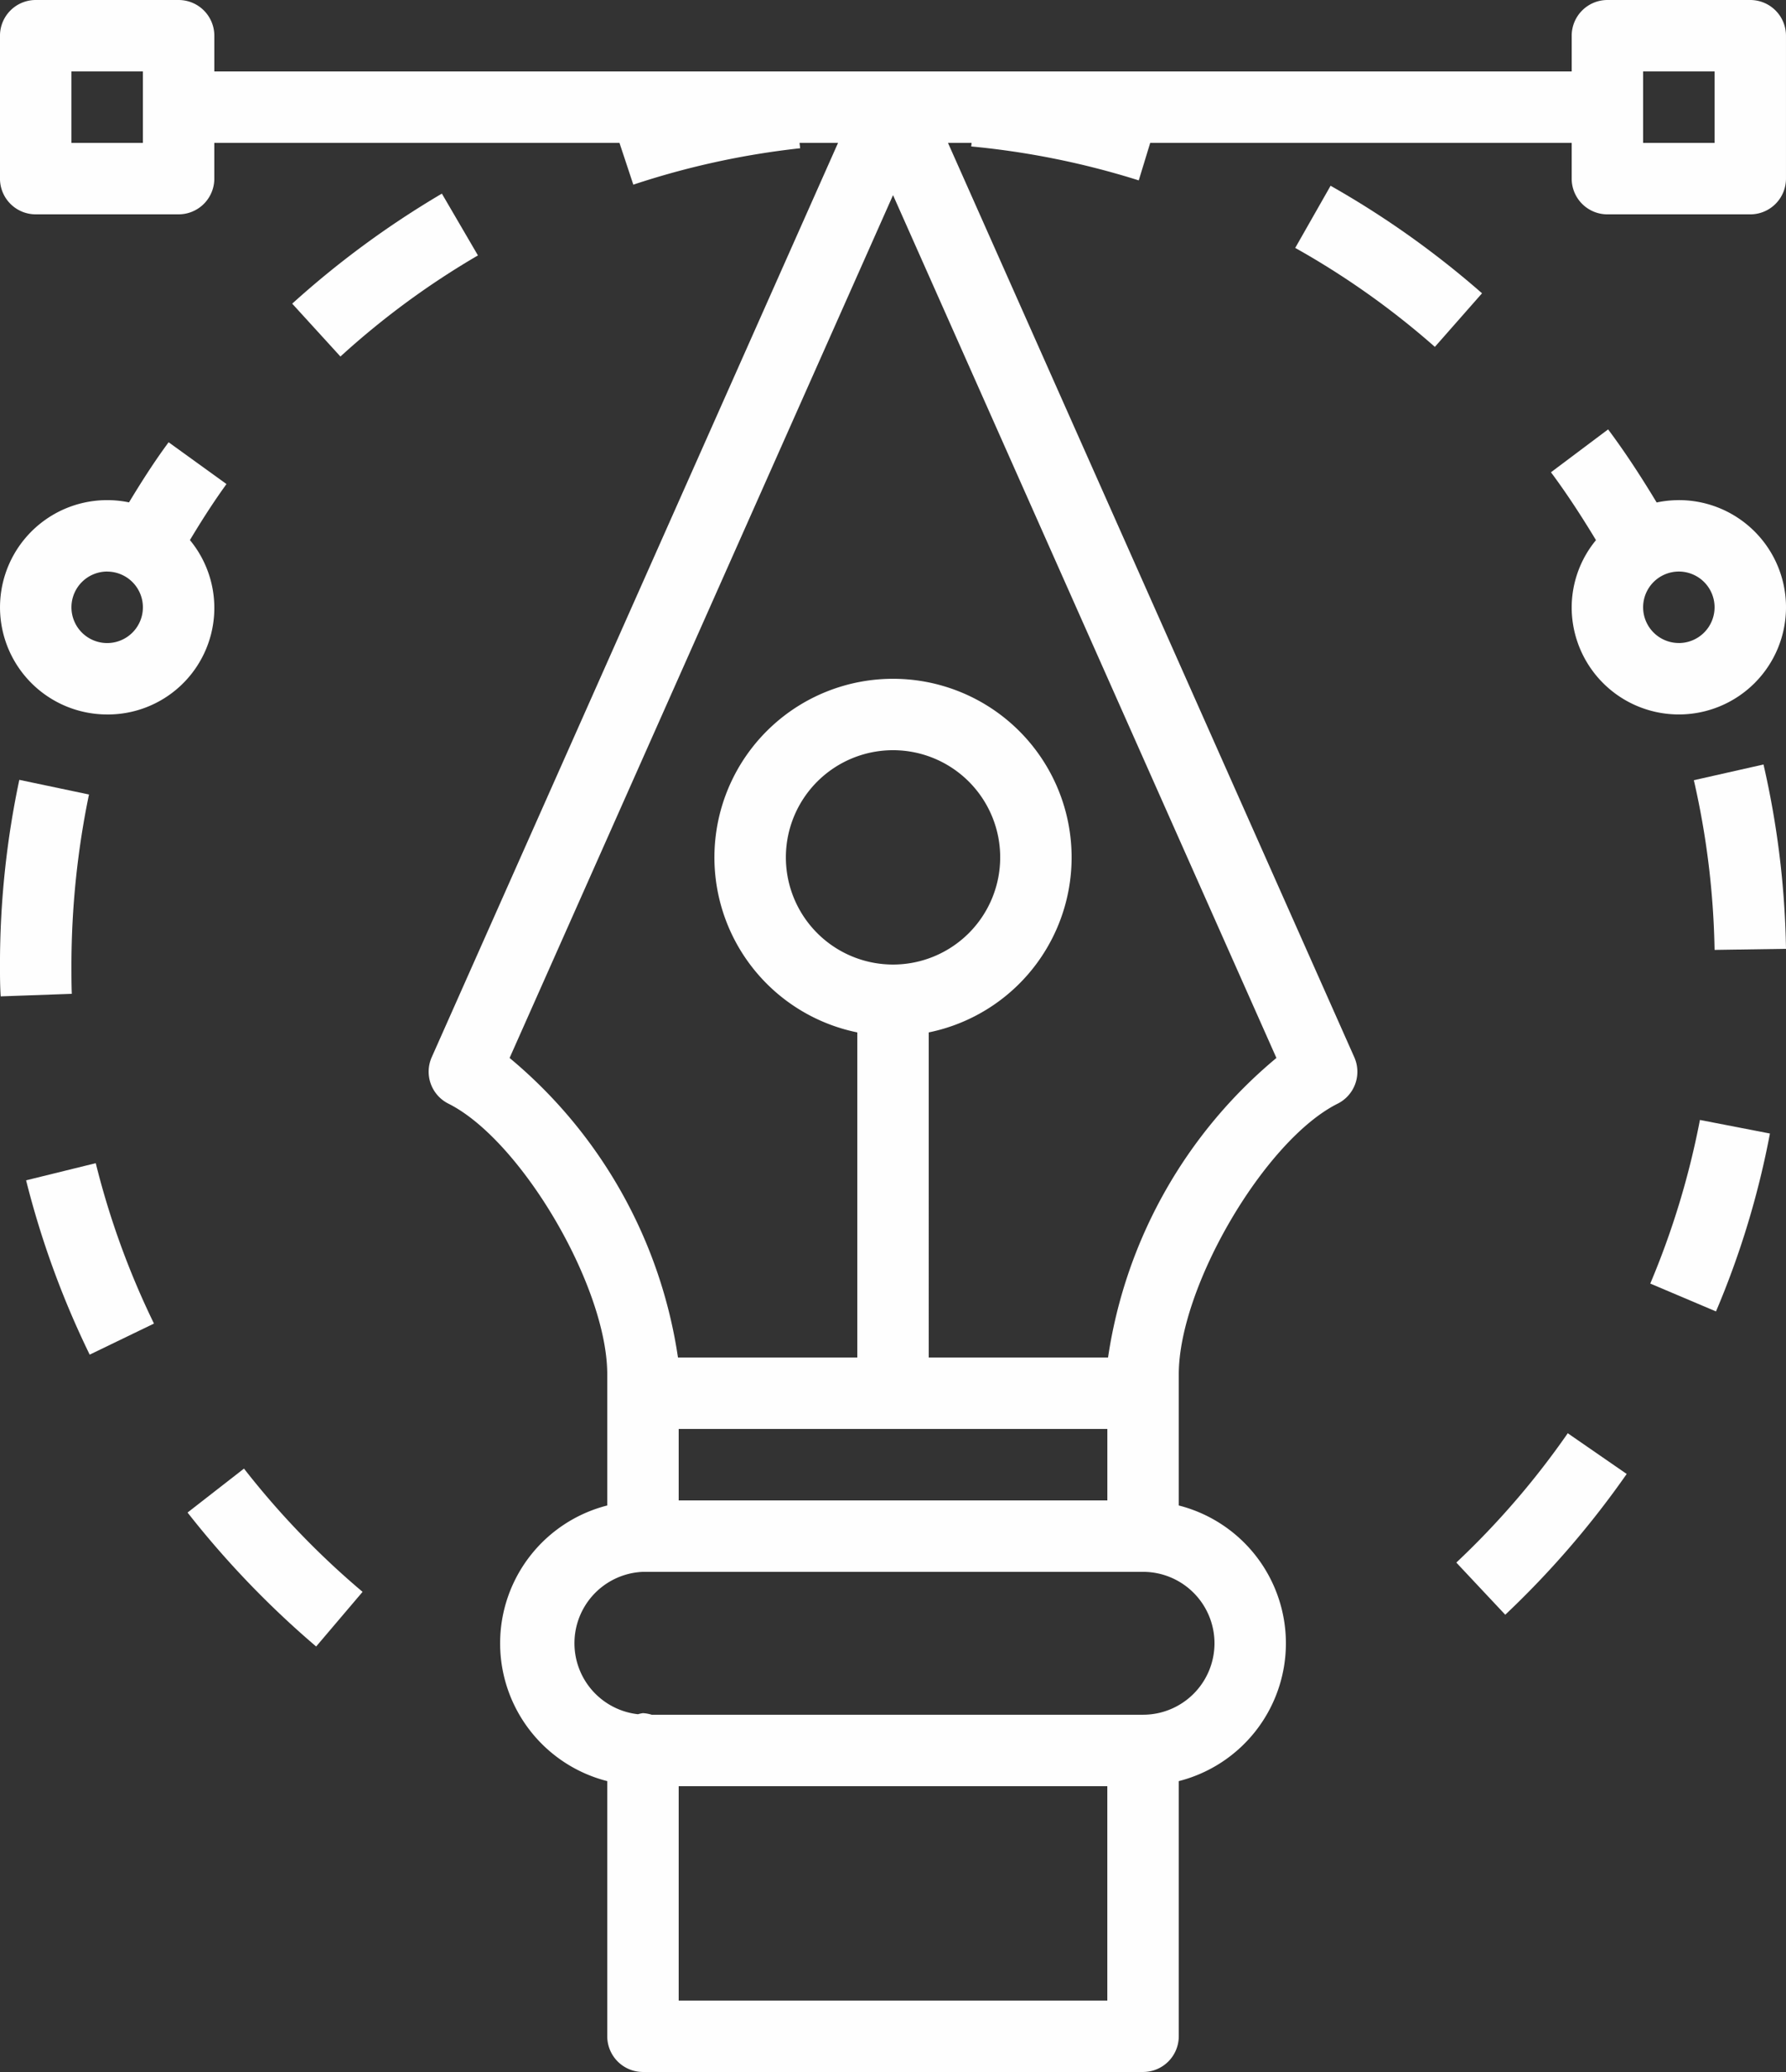 <svg xmlns="http://www.w3.org/2000/svg" width="228.787" height="265.391" viewBox="0 0 228.787 265.391">
  <rect x="0" y="0" width="228.787" height="265.391" fill="#333333" stroke="none"/>
  <g id="vector" transform="translate(-0.5)">
    <path id="Trazado_2298" data-name="Trazado 2298" d="M388.787,171.2l-8.923,2.013a105.025,105.025,0,0,1,2.654,21.735l9.151-.136A113.4,113.4,0,0,0,388.787,171.2Zm0,0" transform="translate(-162.382 -73.28)" fill="#fefefe"/>
    <path id="Trazado_2299" data-name="Trazado 2299" d="M348.49,326.176l-7.549-5.215a104.877,104.877,0,0,1-14.277,16.565l6.269,6.68A116.834,116.834,0,0,0,348.49,326.176Zm0,0" transform="translate(-139.61 -137.383)" fill="#fefefe"/>
    <path id="Trazado_2300" data-name="Trazado 2300" d="M290.586,49.562a103.8,103.8,0,0,1,17.889,12.675l6.041-6.864a116.661,116.661,0,0,0-19.4-13.772Zm0,0" transform="translate(-124.168 -17.807)" fill="#fefefe"/>
    <path id="Trazado_2301" data-name="Trazado 2301" d="M85.117,43.359A117.36,117.36,0,0,0,65.945,57.453l6.178,6.772a103.307,103.307,0,0,1,17.615-12.95Zm0,0" transform="translate(-28.013 -18.559)" fill="#fefefe"/>
    <path id="Trazado_2302" data-name="Trazado 2302" d="M370.105,271.758l8.419,3.568a110.911,110.911,0,0,0,6.91-22.787l-8.968-1.738A104.577,104.577,0,0,1,370.105,271.758Zm0,0" transform="translate(-158.205 -107.352)" fill="#fefefe"/>
    <path id="Trazado_2303" data-name="Trazado 2303" d="M49.734,328.879l-7.23,5.628a119.293,119.293,0,0,0,16.473,17.159l5.948-7A105.537,105.537,0,0,1,49.734,328.879Zm0,0" transform="translate(-17.979 -140.773)" fill="#fefefe"/>
    <path id="Trazado_2304" data-name="Trazado 2304" d="M6.344,262.677a114.413,114.413,0,0,0,8.146,22.329l8.235-3.981a104.1,104.1,0,0,1-7.458-20.544Zm0,0" transform="translate(-2.501 -111.495)" fill="#fefefe"/>
    <path id="Trazado_2305" data-name="Trazado 2305" d="M9.7,202.048c-.047-1.236-.047-2.516-.047-3.751A108.555,108.555,0,0,1,11.9,176.517l-8.924-1.877A113.906,113.906,0,0,0,.5,198.3c0,1.372,0,2.746.092,4.073Zm0,0" transform="translate(-0.002 -74.753)" fill="#fefefe"/>
    <path id="Trazado_2306" data-name="Trazado 2306" d="M5.08,27.454h18.3a4.576,4.576,0,0,0,4.576-4.576V18.3h51.9l1.774,5.353A103.636,103.636,0,0,1,103,18.989l-.076-.686h4.931L55.806,135.414a4.575,4.575,0,0,0,2.138,5.948c9.314,4.663,20.347,23.455,20.347,34.675V192.83a18.215,18.215,0,0,0,0,35.305v32.68a4.576,4.576,0,0,0,4.576,4.576h64.06a4.576,4.576,0,0,0,4.576-4.576v-32.68a18.215,18.215,0,0,0,0-35.305V176.037c0-11.22,11.033-30.012,20.349-34.671a4.574,4.574,0,0,0,2.136-5.948L121.939,18.3h3.025l-.047.458a103.809,103.809,0,0,1,21.46,4.346l1.466-4.8h53.992v4.576a4.576,4.576,0,0,0,4.576,4.576h18.3a4.576,4.576,0,0,0,4.576-4.576V4.576A4.576,4.576,0,0,0,224.713,0h-18.3a4.576,4.576,0,0,0-4.576,4.576V9.151H27.958V4.576A4.576,4.576,0,0,0,23.382,0H5.08A4.576,4.576,0,0,0,.5,4.576v18.3A4.576,4.576,0,0,0,5.08,27.454ZM114.9,123.544a13.727,13.727,0,1,1,13.727-13.727A13.728,13.728,0,0,1,114.9,123.544Zm27.454,59.484v9.151H87.442v-9.151ZM87.442,256.239V228.785h54.908v27.454Zm68.636-45.757a9.152,9.152,0,0,1-9.151,9.151H83.984a4.626,4.626,0,0,0-1.117-.206,3.962,3.962,0,0,0-.641.141,9.151,9.151,0,0,1,.641-18.238h64.06A9.152,9.152,0,0,1,156.078,210.482Zm-13.635-36.606h-22.97V132.237a22.878,22.878,0,1,0-9.151,0v41.639H87.351A61.635,61.635,0,0,0,65.781,135.51L114.9,24.992,164.011,135.51A61.645,61.645,0,0,0,142.442,173.877ZM210.986,9.151h9.151V18.3h-9.151Zm-201.331,0h9.151V18.3H9.655Zm0,0" transform="translate(-0.002)" fill="#fefefe"/>
    <path id="Trazado_2307" data-name="Trazado 2307" d="M14.229,133.906a13.646,13.646,0,0,0,10.6-22.338c1.47-2.453,3.012-4.868,4.683-7.176L22.1,99.039c-1.83,2.471-3.479,5.065-5.074,7.7a13.727,13.727,0,1,0-2.8,27.166Zm0-18.3a4.576,4.576,0,1,1-4.576,4.576A4.576,4.576,0,0,1,14.229,115.6Zm0,0" transform="translate(0 -42.392)" fill="#fefefe"/>
    <path id="Trazado_2308" data-name="Trazado 2308" d="M364.245,105.22a13.829,13.829,0,0,0-2.842.3c-1.93-3.2-3.966-6.345-6.218-9.361l-7.322,5.492c2.078,2.791,3.968,5.715,5.767,8.693a13.574,13.574,0,0,0-3.112,8.6,13.727,13.727,0,1,0,13.727-13.727Zm0,18.3a4.576,4.576,0,1,1,4.576-4.576A4.576,4.576,0,0,1,364.245,123.523Zm0,0" transform="translate(-148.685 -41.16)" fill="#fefefe"/>
  </g>
</svg>
